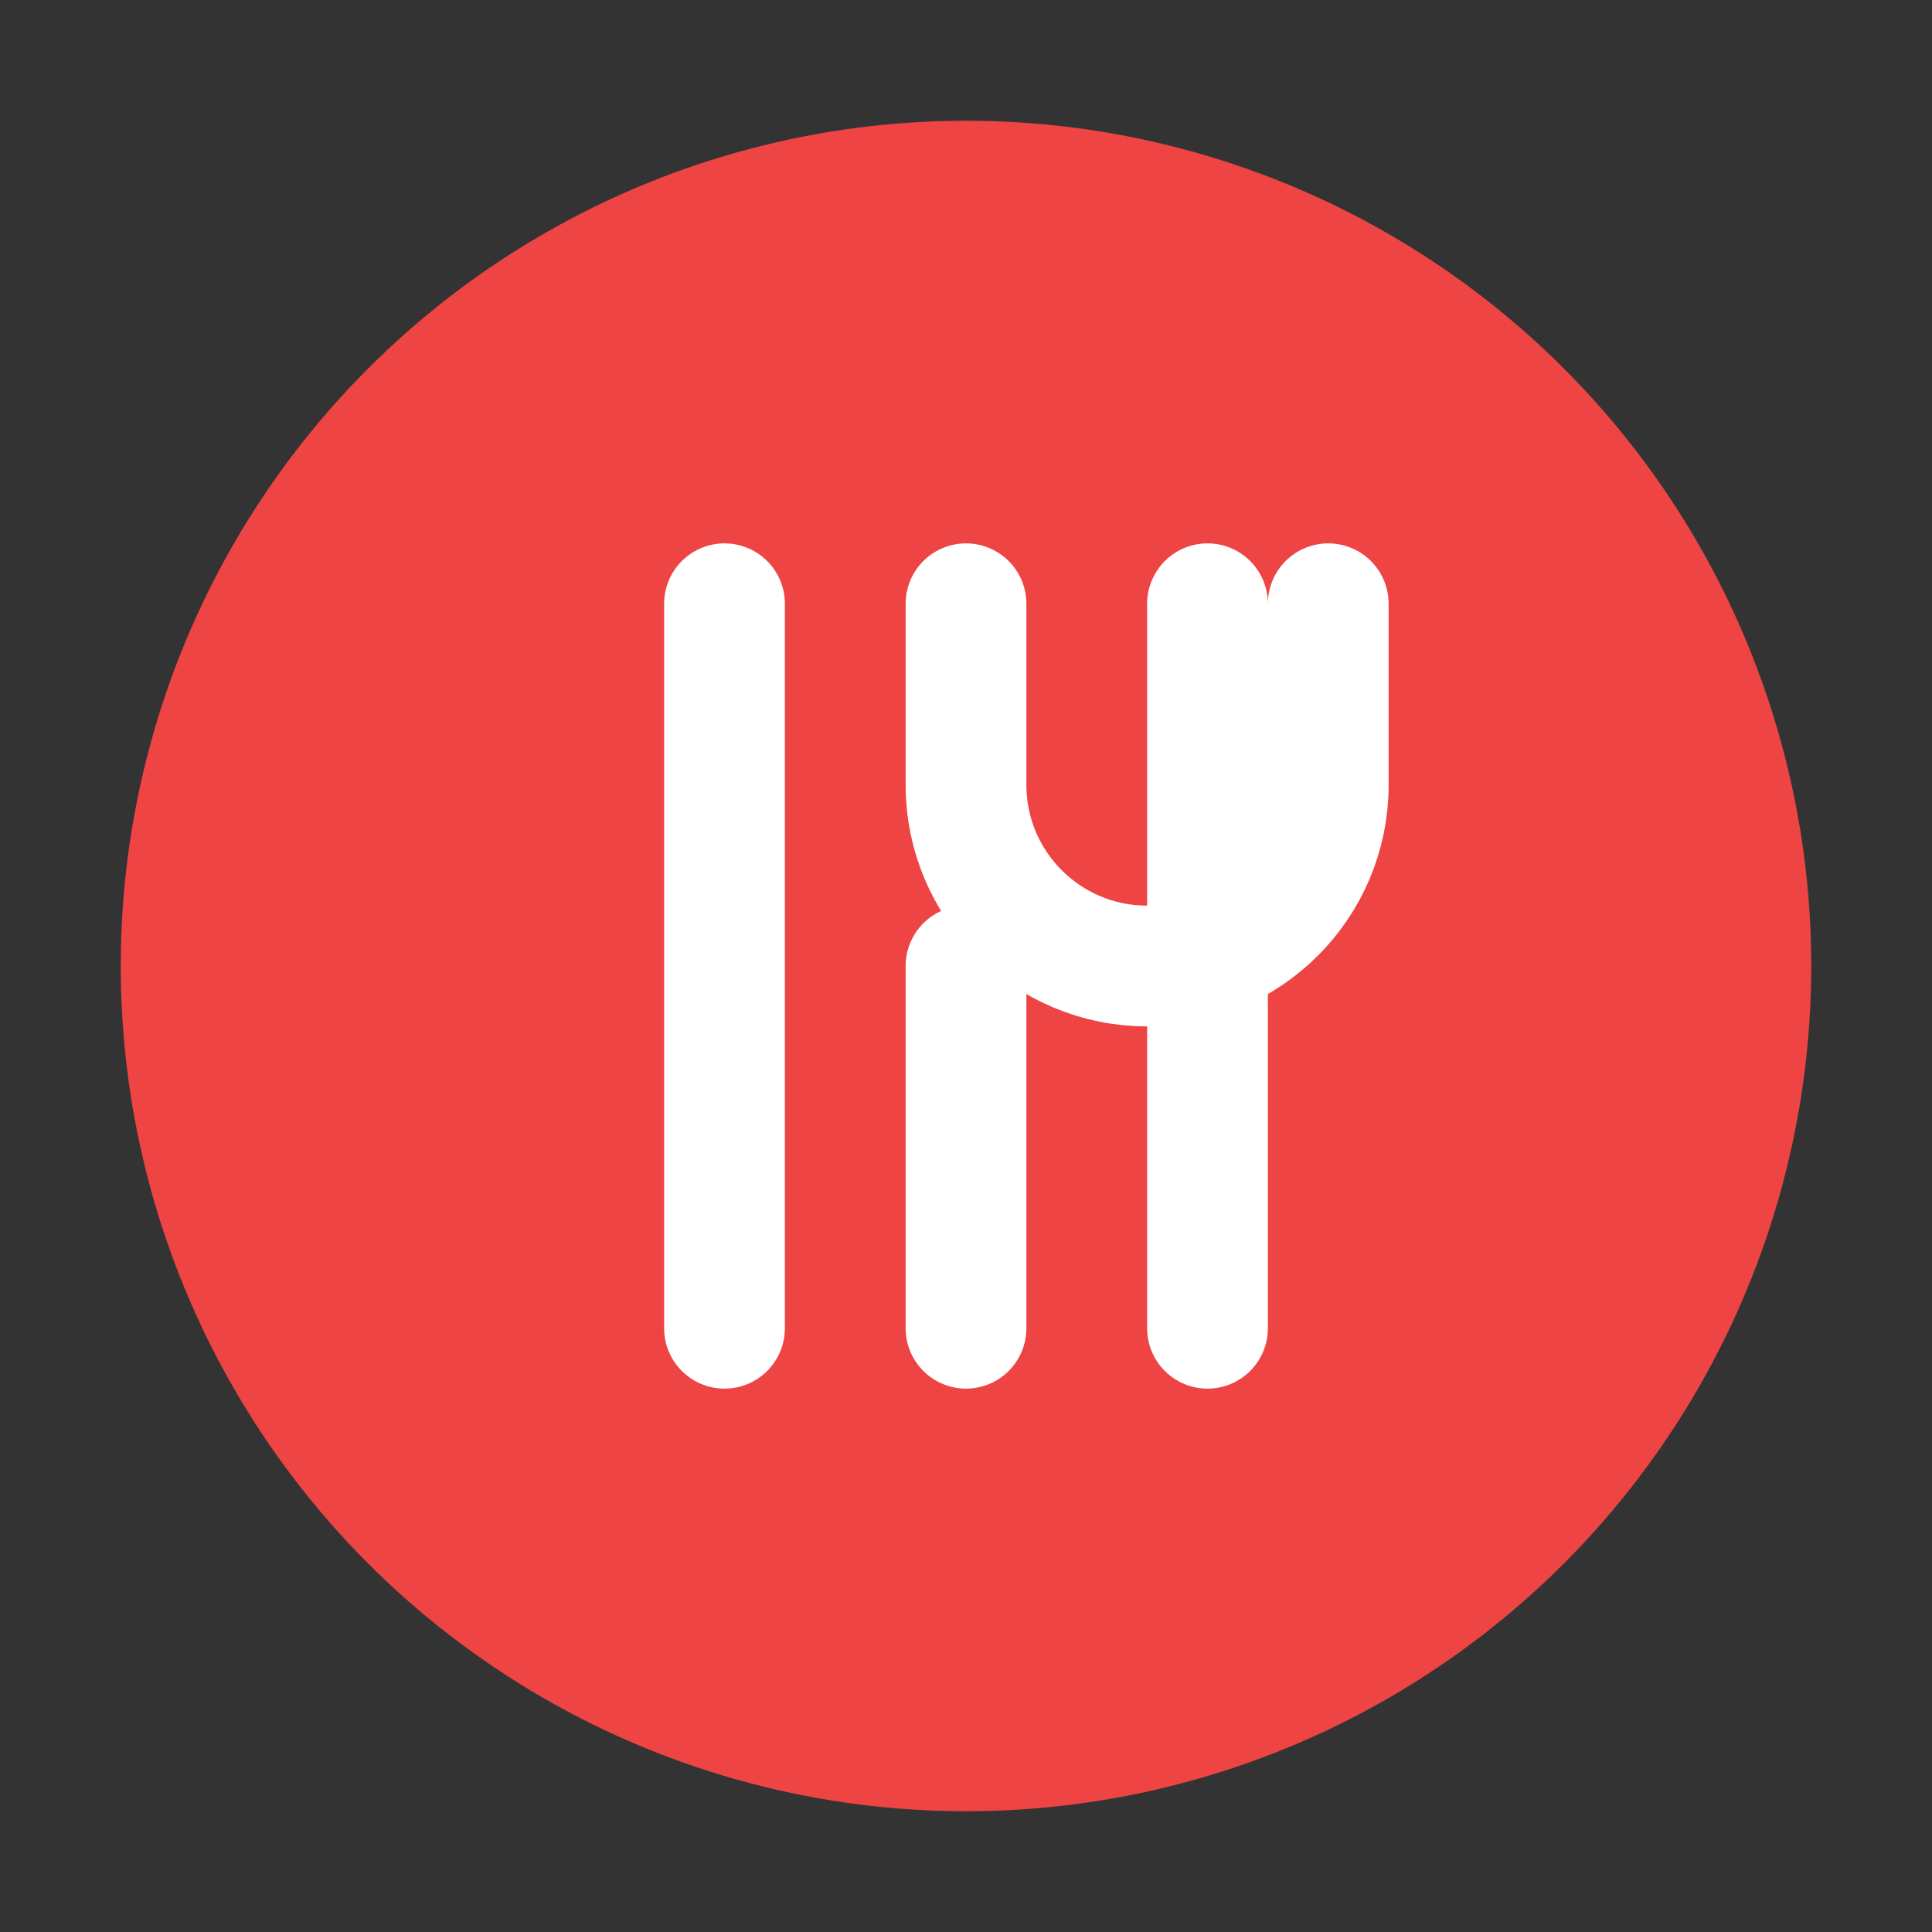 <?xml version="1.0" encoding="UTF-8"?>
<svg width="32" height="32" viewBox="0 0 32 32" fill="none" xmlns="http://www.w3.org/2000/svg">
  <rect x="0" y="0" width="32" height="32" fill="#333333" stroke="none"/>
  <!-- Background circle -->
  <circle cx="16" cy="16" r="14" fill="#EF4444"/>
  
  <!-- Fork and knife icon -->
  <path d="M12 10V22M20 10V22M16 10V13M16 16V22M16 13C16 14.657 17.343 16 19 16C20.657 16 22 14.657 22 13V10" 
    stroke="white" 
    stroke-width="2" 
    stroke-linecap="round"/>
</svg> 